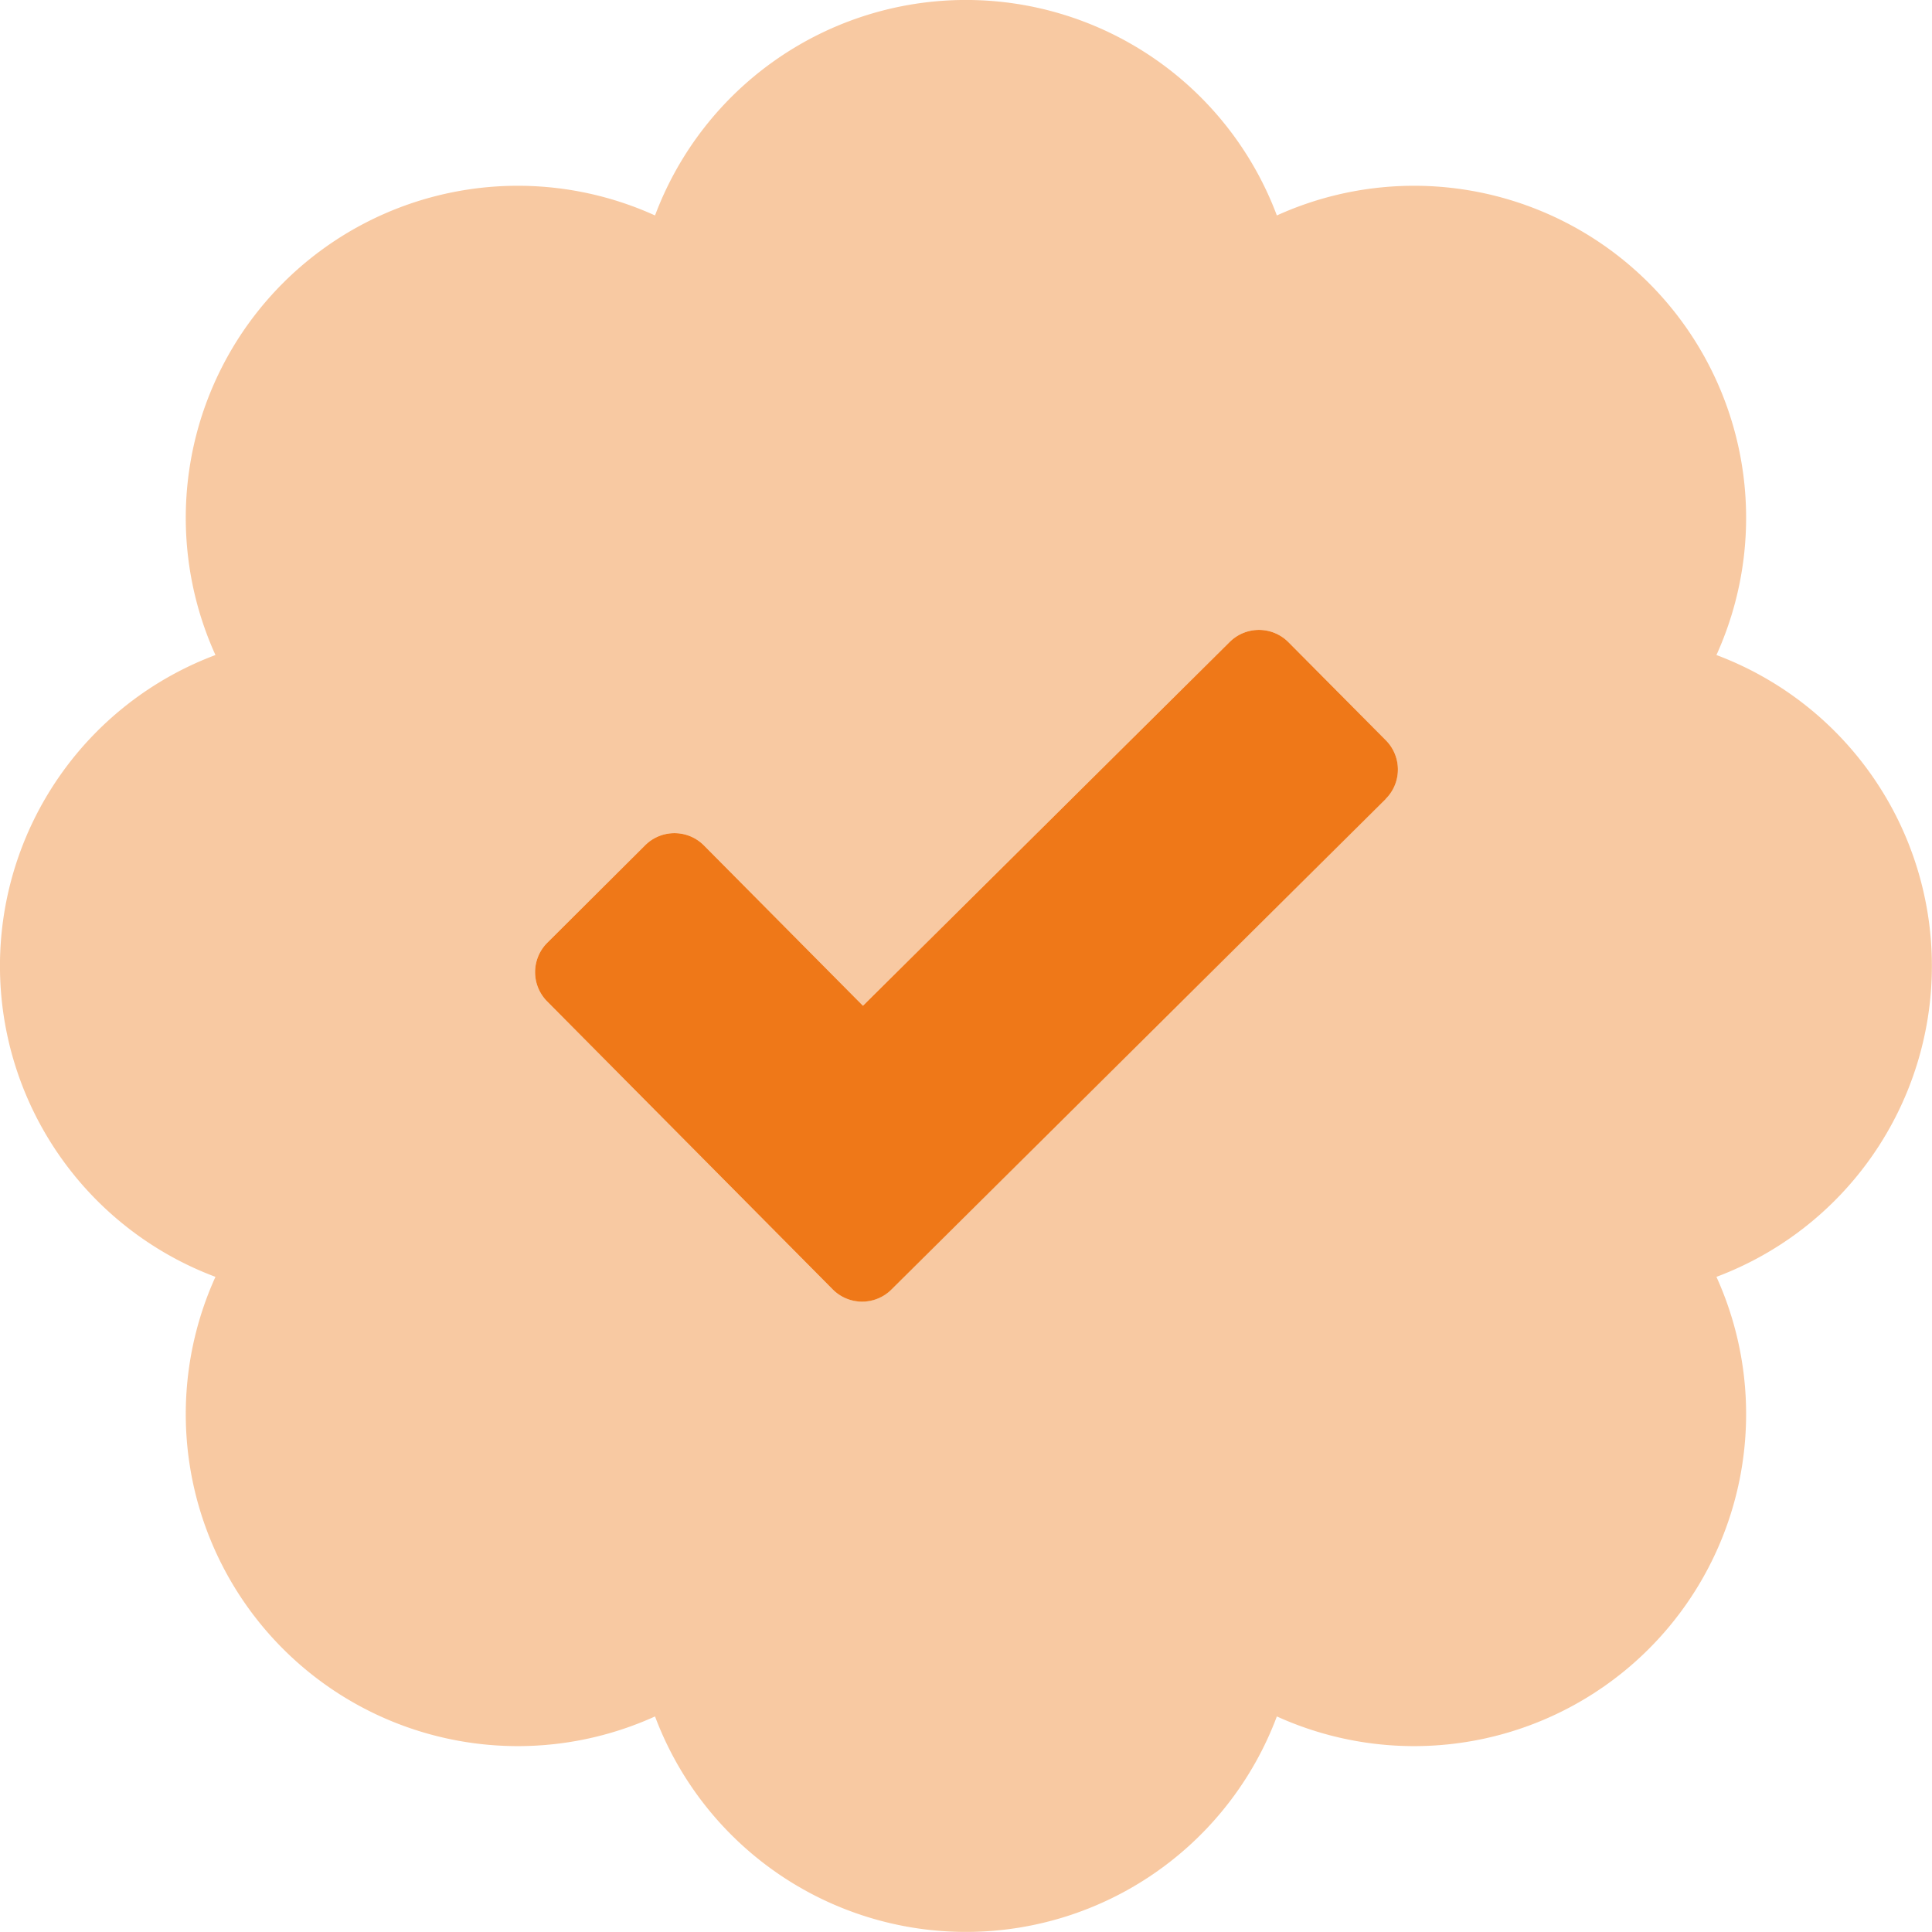 <svg xmlns="http://www.w3.org/2000/svg" viewBox="0 0 512.03 512.07"><defs><style>.cls-1,.cls-2{fill:#ef7818;}.cls-1{opacity:0.4;isolation:isolate;}</style></defs><g id="Layer_2" data-name="Layer 2"><g id="Layer_1-2" data-name="Layer 1"><path class="cls-1" d="M512,256a88,88,0,0,0-57.1-82.4,88,88,0,0,0-116.5-116.5,88,88,0,0,0-164.8,0,88,88,0,0,0-116.5,116.5,88,88,0,0,0,0,164.8,88,88,0,0,0,116.5,116.5,88,88,0,0,0,164.8,0,88,88,0,0,0,116.5-116.5A88,88,0,0,0,512,256Zm-144.8-44.25-131,130a11,11,0,0,1-15.55-.06L145,265.39a11,11,0,0,1,.06-15.55h0L171,224a11,11,0,0,1,15.56.06h0l42.15,42.49,97.2-96.42a11,11,0,0,1,15.55.06l25.82,26a11,11,0,0,1-.07,15.56Z"/><path class="cls-2" d="M367.23,211.78l-131,130a11,11,0,0,1-15.55-.06L145,265.39a11,11,0,0,1,.06-15.55h0L171,224a11,11,0,0,1,15.56.06h0l42.15,42.49,97.2-96.42a11,11,0,0,1,15.55.06l25.82,26a11,11,0,0,1-.05,15.56h0Z"/></g></g></svg>